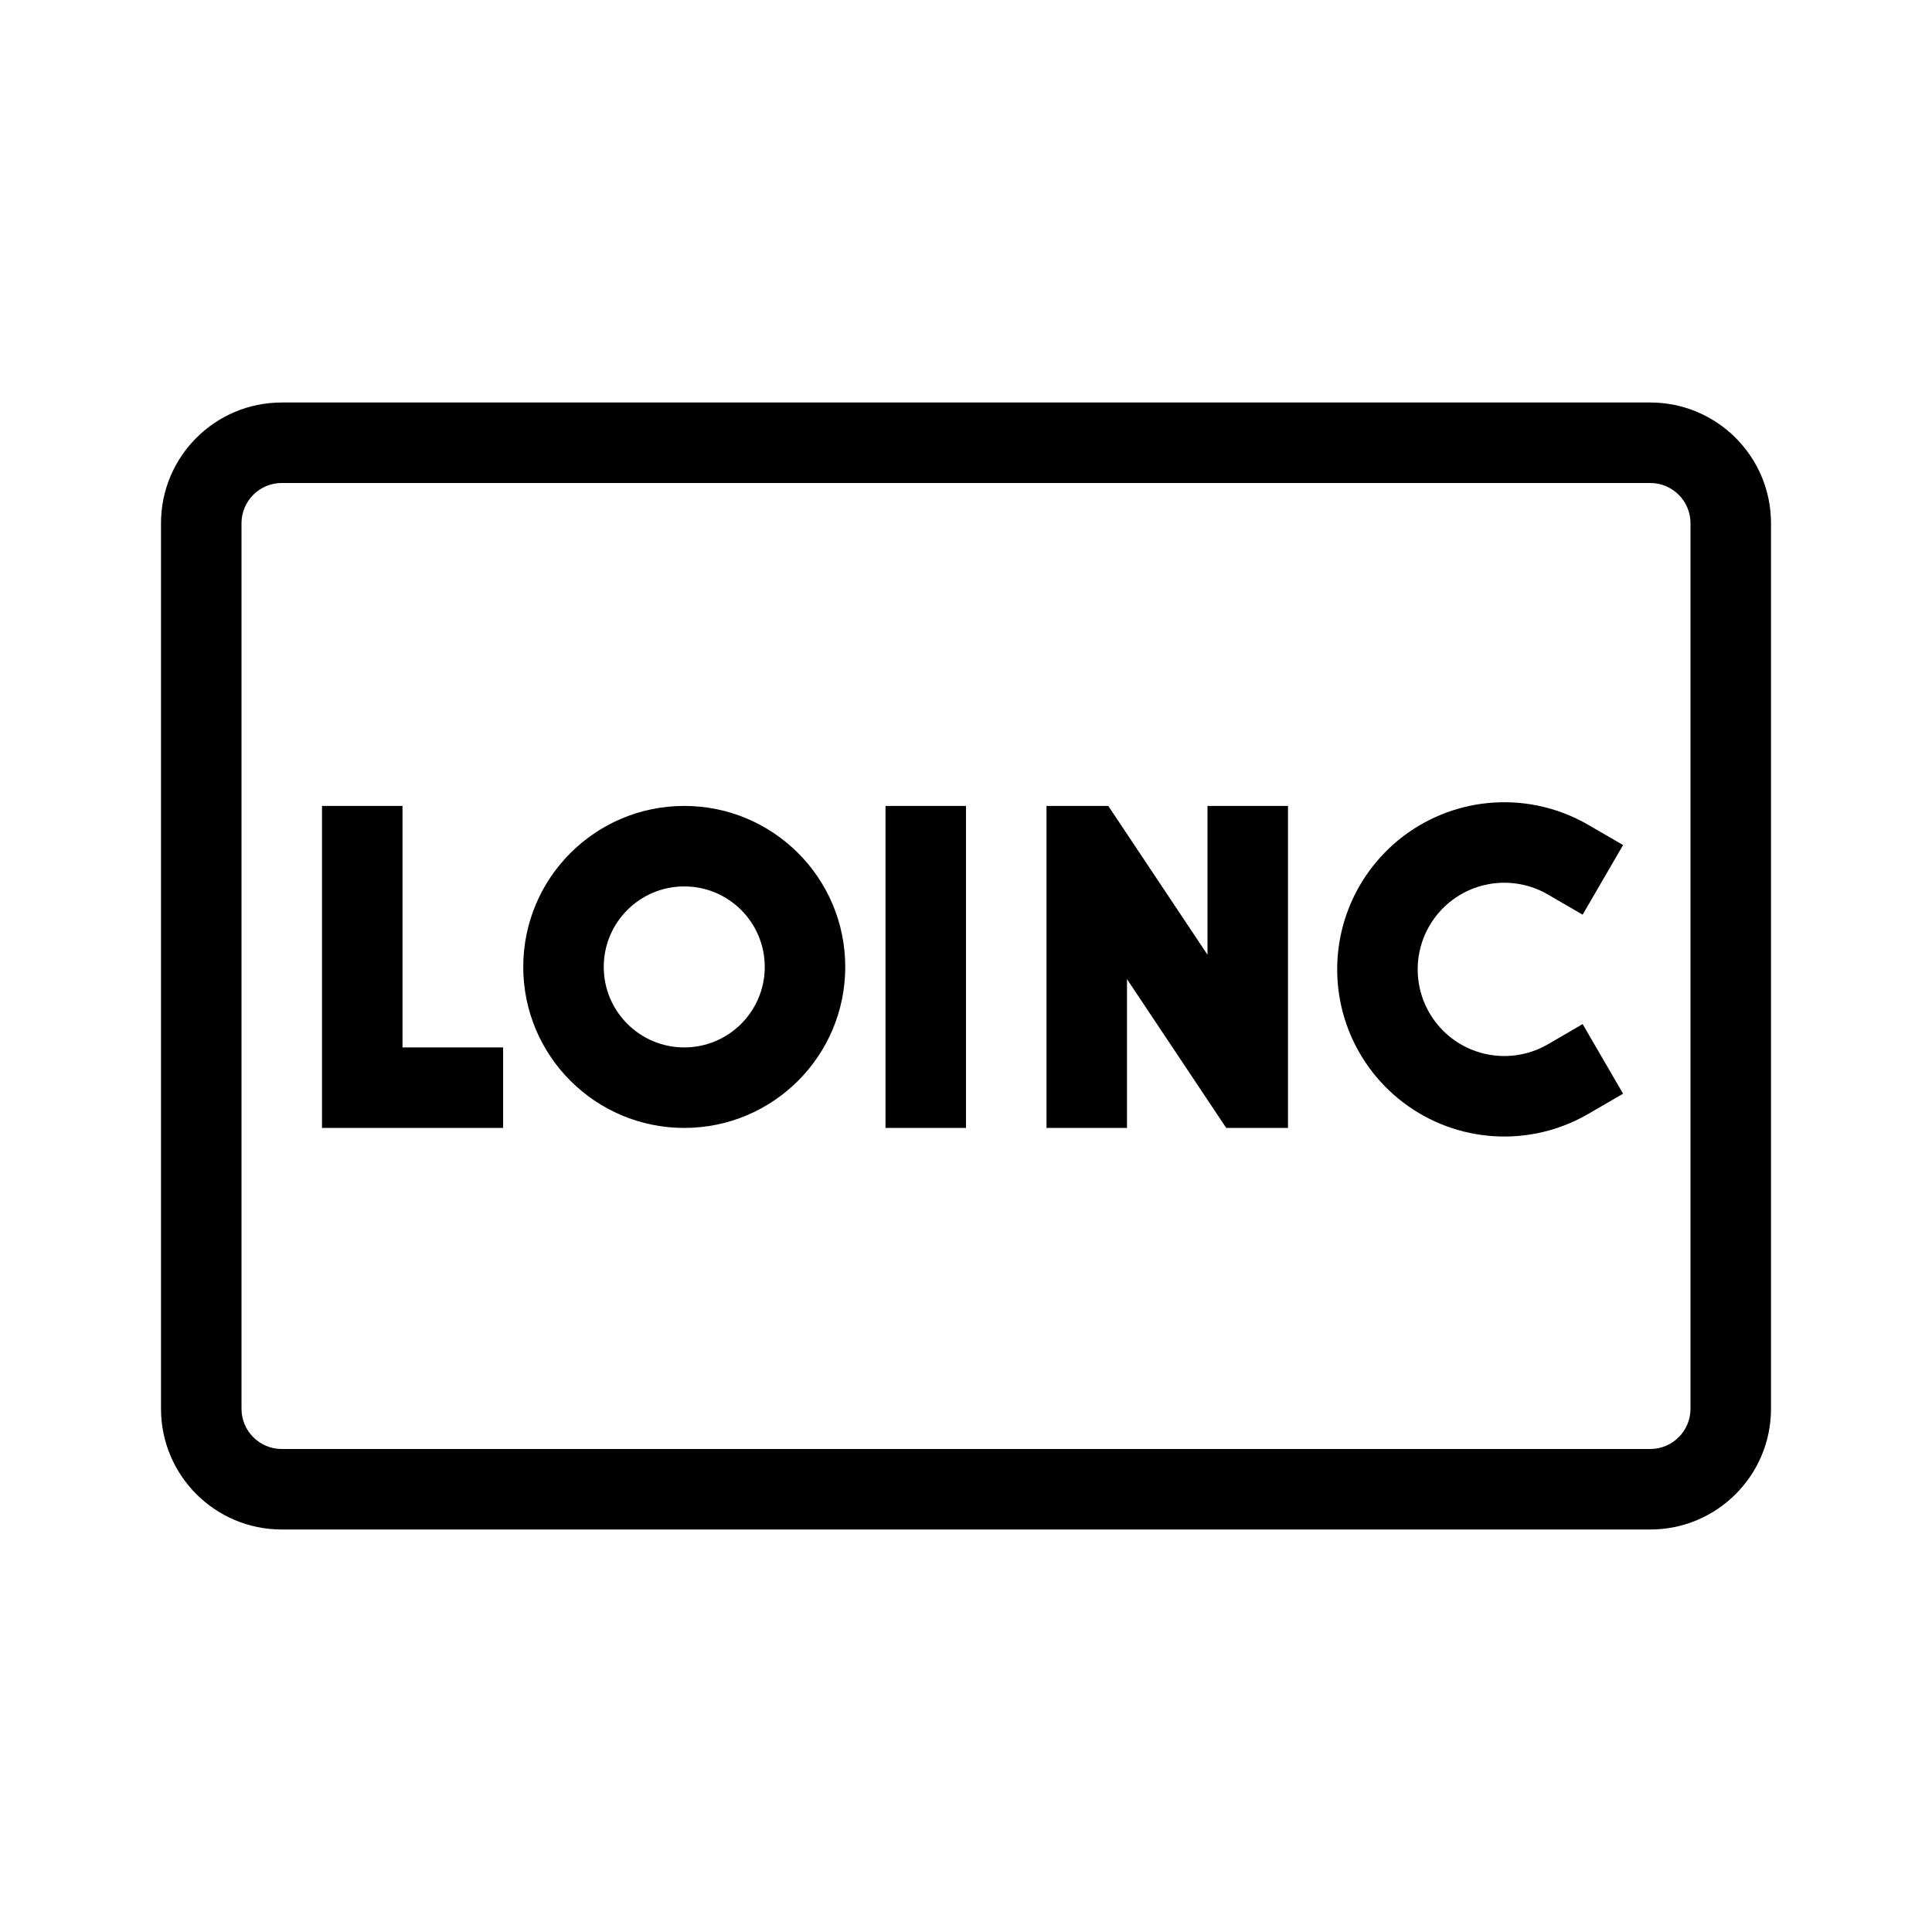 <svg width="48" height="48" viewBox="0 0 48 48" fill="none" xmlns="http://www.w3.org/2000/svg">
<path d="M24 20.023H22V28.023H24V20.023Z" fill="black"/>
<path d="M27.535 20.023L30 23.72V20.023H32L32 28.023H30.465L28 24.326V28.023H26V20.023H27.535Z" fill="black"/>
<path d="M38.456 22.223L39.32 22.725L40.325 20.995L39.46 20.493C39.066 20.264 38.636 20.101 38.185 20.011C37.379 19.851 36.544 19.933 35.785 20.247C35.026 20.562 34.378 21.094 33.922 21.777C33.465 22.46 33.222 23.263 33.222 24.084C33.222 24.905 33.465 25.708 33.922 26.391C34.378 27.074 35.026 27.606 35.785 27.921C36.544 28.235 37.379 28.317 38.185 28.157C38.636 28.067 39.066 27.904 39.46 27.675L40.325 27.173L39.32 25.443L38.456 25.946C38.252 26.064 38.028 26.149 37.794 26.195C37.377 26.278 36.944 26.236 36.551 26.073C36.157 25.91 35.821 25.634 35.585 25.28C35.348 24.926 35.222 24.51 35.222 24.084C35.222 23.658 35.348 23.242 35.585 22.888C35.821 22.534 36.157 22.258 36.551 22.095C36.944 21.932 37.377 21.89 37.794 21.973C38.028 22.019 38.252 22.104 38.456 22.223Z" fill="black"/>
<path fill-rule="evenodd" clip-rule="evenodd" d="M13 24.023C13 21.813 14.791 20.023 17 20.023C19.209 20.023 21 21.813 21 24.023C21 26.232 19.209 28.023 17 28.023C14.791 28.023 13 26.232 13 24.023ZM17 22.023C15.895 22.023 15 22.918 15 24.023C15 25.127 15.895 26.023 17 26.023C18.105 26.023 19 25.127 19 24.023C19 22.918 18.105 22.023 17 22.023Z" fill="black"/>
<path d="M10 20.023H8V28.023H12.5V26.023H10V20.023Z" fill="black"/>
<path fill-rule="evenodd" clip-rule="evenodd" d="M4 13C4 11.343 5.343 10 7 10H41C42.657 10 44 11.343 44 13V35C44 36.657 42.657 38 41 38H7C5.343 38 4 36.657 4 35V13ZM7 12H41C41.552 12 42 12.448 42 13V35C42 35.552 41.552 36 41 36H7C6.448 36 6 35.552 6 35V13C6 12.448 6.448 12 7 12Z" fill="black"/>
</svg>
